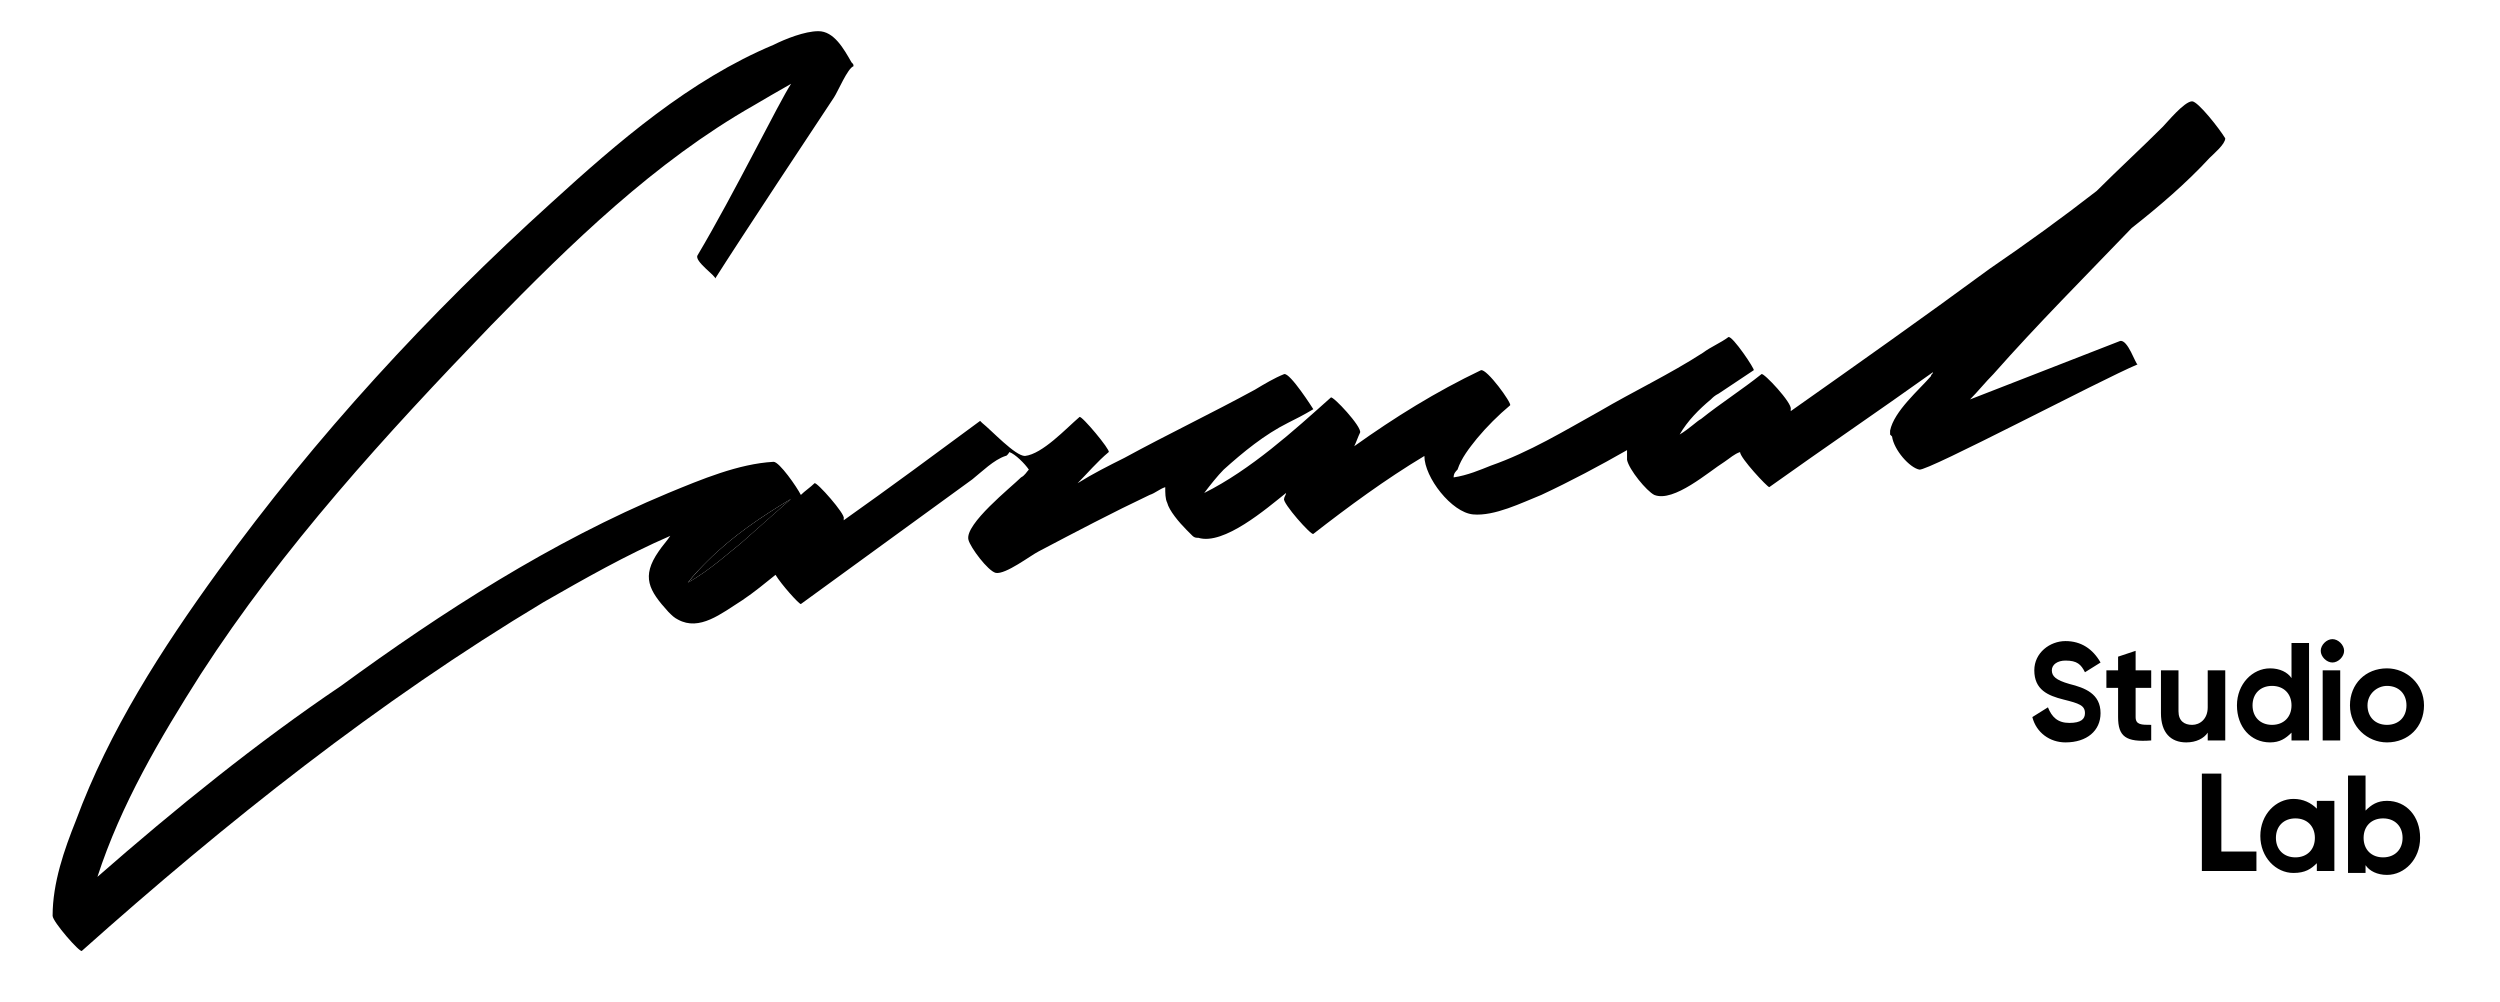 <svg xmlns="http://www.w3.org/2000/svg" x="0" y="0" viewBox="0 0 128.3 51.4" xml:space="preserve">
	<path fill="currentColor" d="M104.3 36.8l.8-.5c.2.5.5.8 1.1.8.6 0 .8-.2.8-.5 0-.4-.3-.5-1.1-.7-.8-.2-1.5-.5-1.5-1.5 0-.9.8-1.5 1.6-1.5s1.4.4 1.8 1.1l-.8.5c-.2-.4-.4-.6-1-.6-.4 0-.7.2-.7.5s.2.5.9.7c.8.2 1.6.5 1.6 1.5 0 .9-.7 1.5-1.8 1.5-.8 0-1.5-.5-1.7-1.3zM109.6 35.3v1.5c0 .4.3.4.8.4v.8c-1.3.1-1.7-.2-1.7-1.2v-1.5h-.6v-.9h.6v-.7l.9-.3v1h.8v.9h-.8zM114.2 34.4V38h-.9v-.4c-.2.3-.6.5-1.1.5-.8 0-1.3-.5-1.3-1.5v-2.2h.9v2.1c0 .5.3.7.7.7.4 0 .8-.3.8-.9v-1.9h.9zM118.5 33v5h-.9v-.4c-.3.3-.6.5-1.1.5-1 0-1.7-.8-1.7-1.9 0-1.1.8-1.9 1.7-1.9.5 0 .9.2 1.1.5V33h.9zm-.9 3.2c0-.6-.4-1-1-1s-1 .4-1 1 .4 1 1 1 1-.4 1-1zM119.1 33.4c0-.3.3-.6.6-.6s.6.3.6.6-.3.6-.6.6-.6-.3-.6-.6zm.1 1h.9V38h-.9v-3.6zM120.6 36.2c0-1.1.8-1.9 1.9-1.9 1 0 1.9.8 1.9 1.9 0 1.1-.8 1.9-1.9 1.9-1 0-1.9-.8-1.9-1.9zm2.9 0c0-.6-.4-1-1-1-.5 0-1 .4-1 1s.4 1 1 1 1-.4 1-1z"/>
	<path fill="currentColor" d="M115.8 43.8v.9H113v-5h1v4h1.8zM119.8 41.2v3.5h-.9v-.4c-.3.3-.6.5-1.2.5-.9 0-1.7-.8-1.7-1.9s.8-1.9 1.7-1.9c.5 0 .9.2 1.2.5v-.4h.9zm-1 1.8c0-.6-.4-1-1-1s-1 .4-1 1 .4 1 1 1 1-.4 1-1zM124.2 43c0 1.1-.8 1.9-1.7 1.9-.5 0-.9-.2-1.1-.5v.4h-.9v-5h.9v1.8c.3-.3.6-.5 1.1-.5 1 0 1.7.8 1.7 1.9zm-.9 0c0-.6-.4-1-1-1s-1 .4-1 1 .4 1 1 1 1-.4 1-1z"/>
	<path fill="currentColor" d="M36.3 28.8c-.2.2-.6.6-1 1.1 1.1-.6 2.3-1.7 2.7-2 .9-.8 1.7-1.5 2.6-2.3-1.5.9-3 1.9-4.3 3.2z" />
	<path fill="currentColor" d="M112.5 5.2c-.4 0-1.3 1.1-1.5 1.3-1.1 1.1-2.3 2.2-3.4 3.3-1.8 1.4-3.6 2.7-5.5 4-3.4 2.5-6.8 4.9-10.2 7.3V21c.1-.3-1.4-1.9-1.5-1.8-1 .8-2.1 1.5-3.1 2.3-.2.1-.6.5-1.1.8.4-.7 1-1.3 1.6-1.8.1-.1.2-.2.4-.3L90 19c.1 0-1.1-1.8-1.3-1.7-.4.3-.9.5-1.3.8-1.7 1.1-3.6 2-5.3 3-1.8 1-3.6 2.1-5.6 2.8-.5.2-1.2.5-1.9.6 0-.2.1-.3.2-.4.2-.6.6-1.1 1-1.6.5-.6 1.1-1.2 1.7-1.7.1-.1-1.2-1.9-1.5-1.8-2.3 1.1-4.4 2.4-6.5 3.9.1-.2.2-.5.3-.7.1-.3-1.4-1.9-1.5-1.8-1.9 1.7-4.1 3.7-6.5 4.9.3-.4.7-.9 1-1.2 1-.9 2.1-1.8 3.3-2.4.4-.2.8-.4 1.3-.7 0 0-1.2-1.9-1.5-1.8-.5.2-1 .5-1.5.8-2.2 1.2-4.5 2.3-6.7 3.5-.8.4-1.6.8-2.4 1.3.5-.5 1-1.1 1.6-1.6.1-.1-1.4-1.9-1.5-1.8-.7.6-1.9 1.9-2.8 2-.5 0-1.7-1.3-2.2-1.7l-.1-.1c-2.3 1.7-4.6 3.4-7 5.1v-.1c.1-.2-1.4-1.9-1.5-1.8-.2.2-.5.4-.7.6-.2-.4-1.1-1.7-1.4-1.7-1.8.1-3.7.9-5.4 1.6-6 2.5-11.6 6.1-16.8 9.9C13.2 38.1 9 41.5 5 45c1.2-3.7 3.2-7.1 5.3-10.4 4.2-6.5 9.5-12.3 14.9-17.9 4.1-4.2 8.4-8.4 13.5-11.3.5-.3 1.2-.7 1.9-1.1-.6.9-2.9 5.6-4.8 8.8-.2.3 1 1.1.9 1.2 1.2-1.9 5.3-8.1 6.1-9.3.2-.3.7-1.5 1-1.6 0-.1 0-.1-.1-.2-.4-.7-.9-1.6-1.7-1.6-.7 0-1.7.4-2.3.7-4.3 1.8-8 5-11.4 8.1-6.3 5.7-12.1 12-17.1 18.9-2.9 4-5.6 8.2-7.3 12.8-.6 1.5-1.2 3.2-1.2 4.9 0 .3 1.4 1.9 1.5 1.8 7.4-6.6 15.2-12.8 23.7-17.9 2.1-1.2 4.2-2.4 6.5-3.4-.2.3-.4.5-.6.8-.9 1.3-.5 2 .5 3.1.2.2.3.3.5.4 1.1.6 2.2-.3 3.3-1 .6-.4 1.2-.9 1.7-1.3.3.5 1.2 1.5 1.3 1.5 2.9-2.1 5.9-4.3 8.8-6.4.5-.4 1.1-1 1.7-1.2.1 0 .2-.2.2-.2.3.1.8.6 1 .9-.1.1-.2.3-.4.4-.5.5-2.9 2.4-2.7 3.2.1.4 1 1.6 1.4 1.7.5.1 1.8-.9 2.2-1.1 1.9-1 3.8-2 5.7-2.9.3-.1.5-.3.8-.4 0 .3 0 .6.1.8.1.4.6 1 1 1.4l.3.3c.1.1.2.1.3.1 1.3.4 3.5-1.5 4.5-2.3 0 .1-.1.2-.1.3-.1.2 1.4 1.9 1.5 1.8 1.8-1.4 3.7-2.8 5.7-4 0 1.1 1.4 2.9 2.5 3 1.1.1 2.5-.6 3.5-1 1.5-.7 3-1.5 4.4-2.3v.5c.1.5 1 1.6 1.4 1.8 1 .4 2.8-1.2 3.6-1.7.3-.2.5-.4.8-.5 0 .3 1.4 1.8 1.5 1.8 2.8-2 5.6-3.9 8.4-5.9 0 .1-.1.1-.1.2-.6.7-1.9 1.8-2.1 2.8v.2l.1.1c.1.7.9 1.6 1.4 1.7.4.1 9.3-4.6 11.2-5.4-.1 0-.5-1.3-.9-1.2 0 0-7.2 2.8-7.7 3 .4-.4.8-.9 1.2-1.3 2.3-2.6 4.7-5 7.1-7.5 1.4-1.1 2.8-2.3 4-3.6.2-.2.8-.7.8-1-.3-.5-1.4-1.9-1.7-1.9zM38 27.9c-.4.3-1.6 1.4-2.7 2 .3-.4.7-.8 1-1.1 1.3-1.3 2.8-2.3 4.3-3.2-.8.7-1.7 1.5-2.6 2.3z"/>
</svg>
